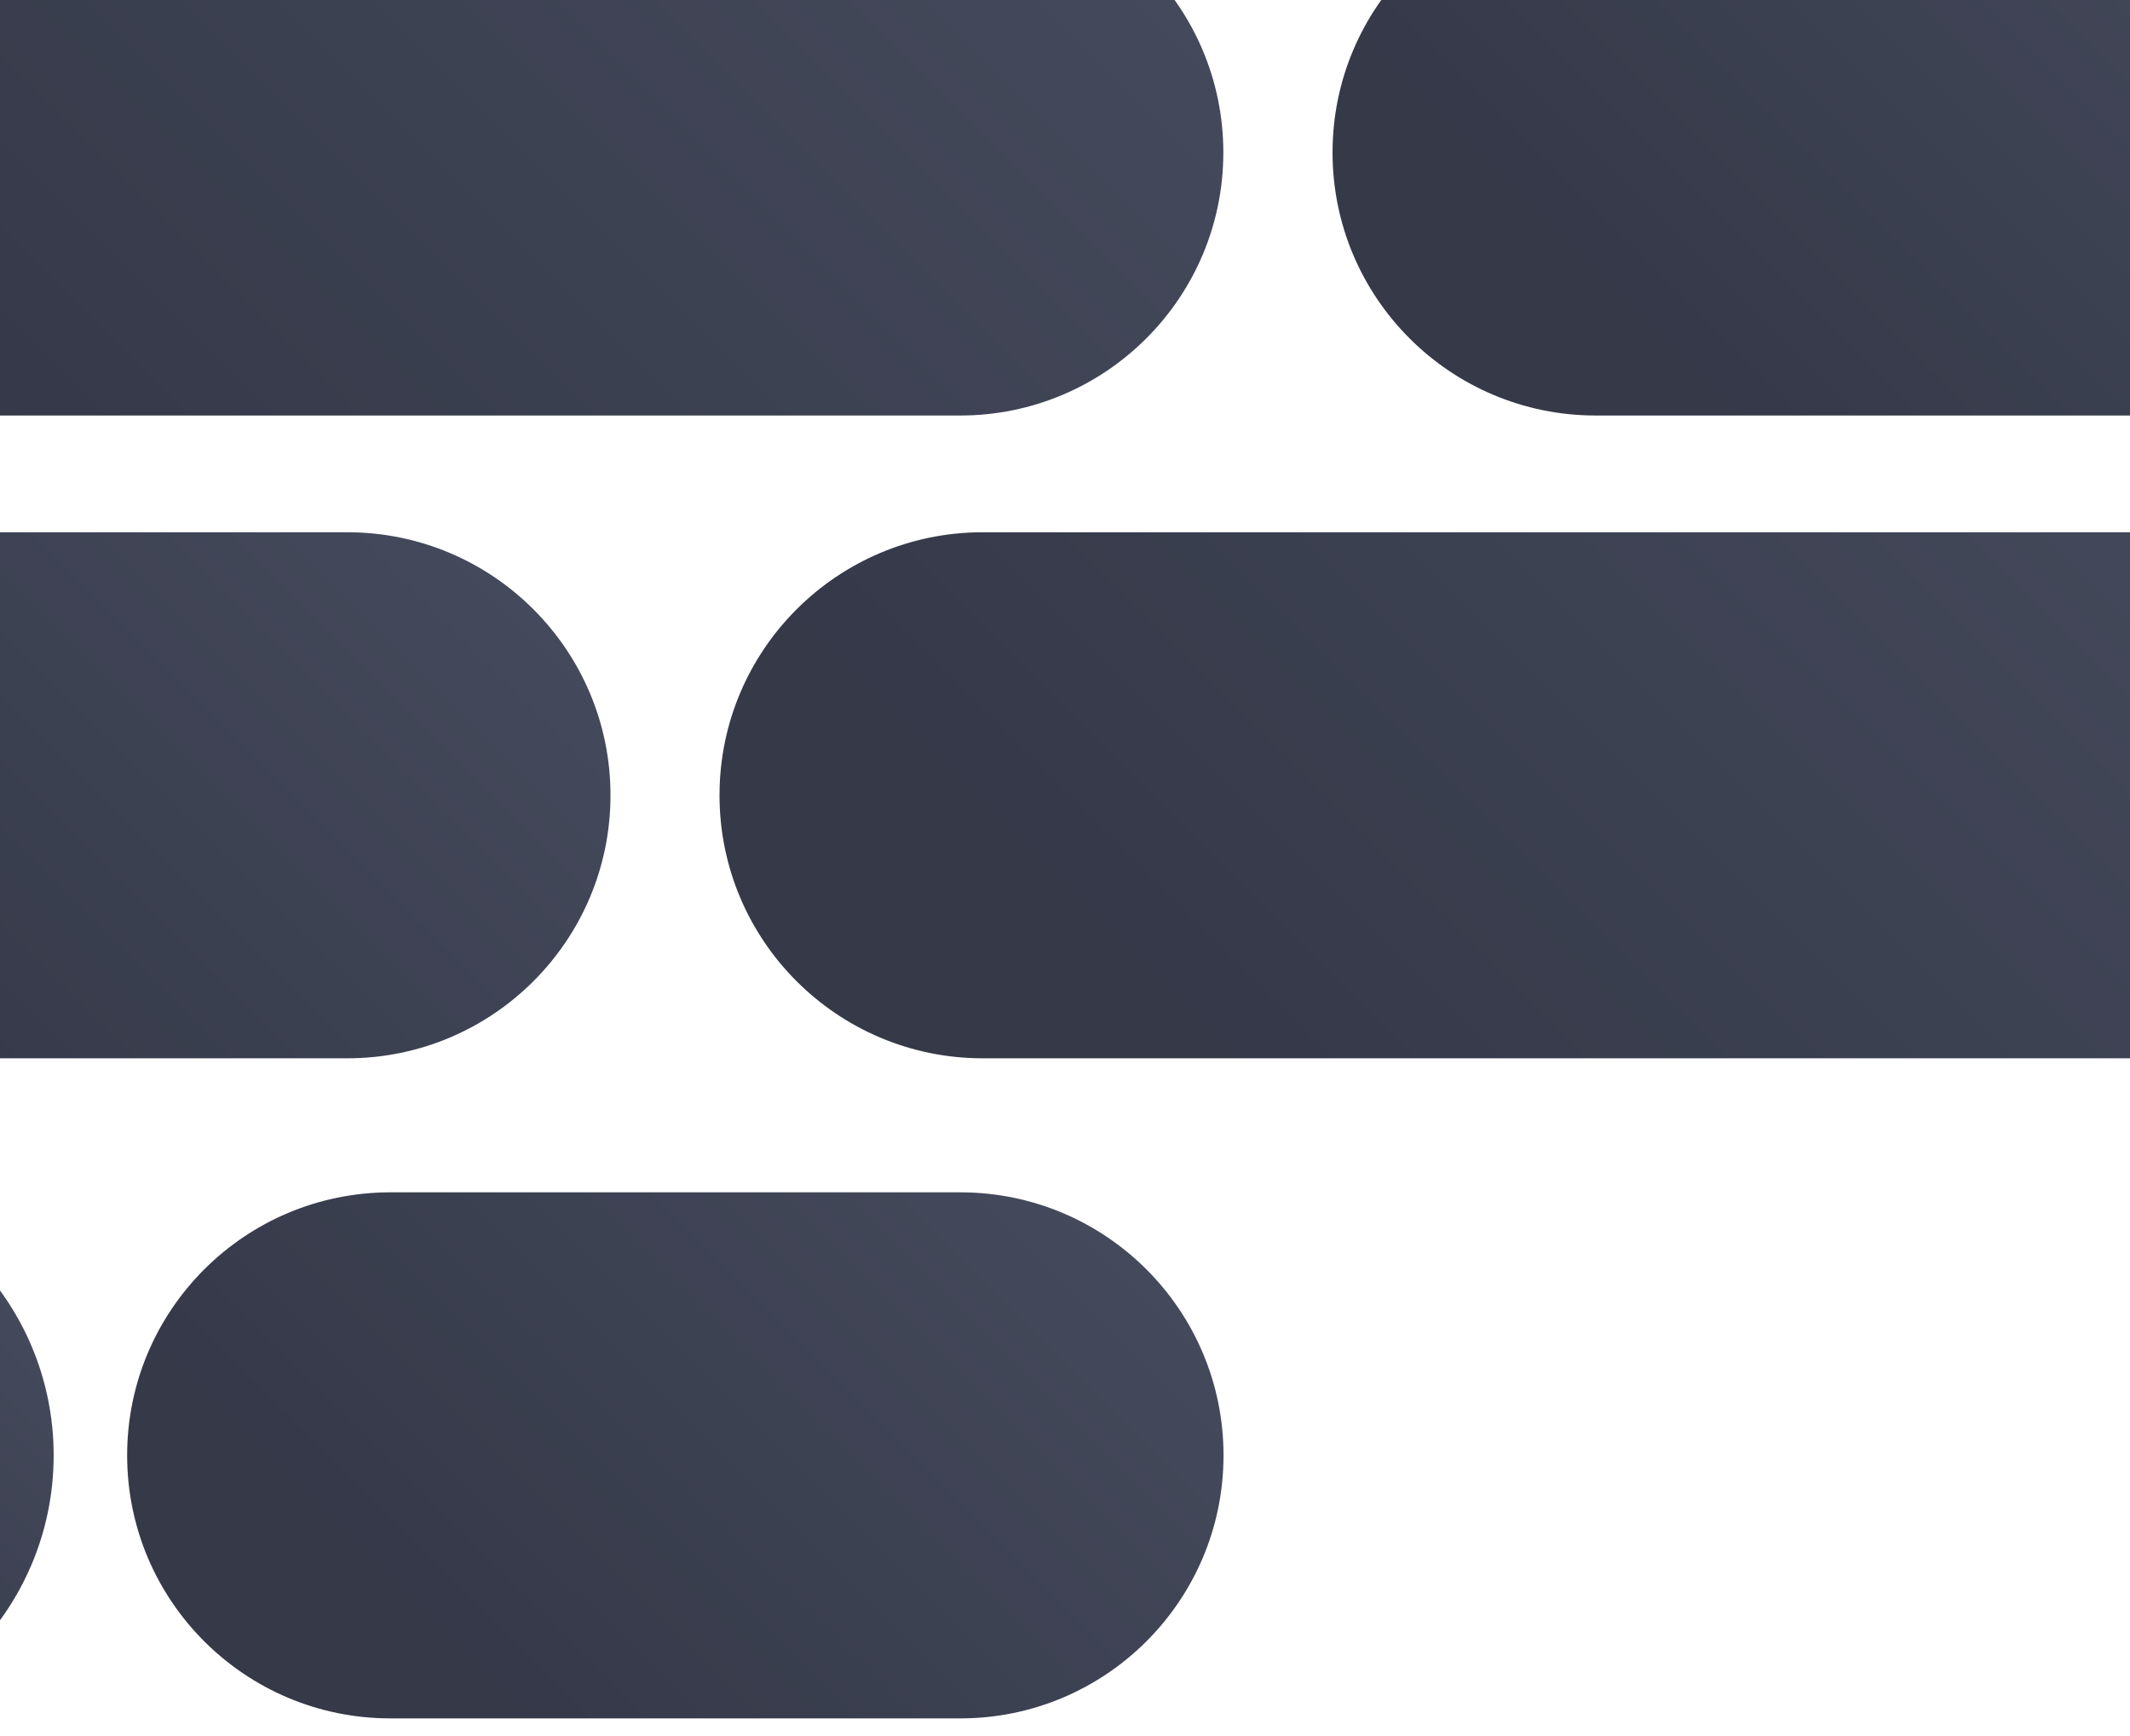 <svg width="319" height="260" viewBox="0 0 319 260" fill="none" xmlns="http://www.w3.org/2000/svg">
<g opacity="0.9" clip-path="url(#clip0_1206_8608)">
<path d="M327.574 -16.56H238.996C217.221 -16.56 199.569 1.081 199.569 22.841C199.569 44.602 217.221 62.243 238.996 62.243H327.574C349.348 62.243 367 44.602 367 22.841C367 1.081 349.348 -16.56 327.574 -16.56Z" fill="url(#paint0_linear_1206_8608)"/>
<path d="M327.545 79.73H147.185C125.411 79.73 107.759 97.37 107.759 119.131C107.759 140.891 125.411 158.532 147.185 158.532H327.545C349.32 158.532 366.972 140.891 366.972 119.131C366.972 97.37 349.32 79.73 327.545 79.73Z" fill="url(#paint1_linear_1206_8608)"/>
<path d="M52.004 79.73H-36.573C-58.348 79.73 -76 97.37 -76 119.131C-76 140.891 -58.348 158.532 -36.573 158.532H52.004C73.779 158.532 91.431 140.891 91.431 119.131C91.431 97.37 73.779 79.73 52.004 79.73Z" fill="url(#paint2_linear_1206_8608)"/>
<path d="M143.786 -16.56H-36.573C-58.348 -16.56 -76 1.081 -76 22.841C-76 44.602 -58.348 62.243 -36.573 62.243H143.786C165.561 62.243 183.213 44.602 183.213 22.841C183.213 1.081 165.561 -16.56 143.786 -16.56Z" fill="url(#paint3_linear_1206_8608)"/>
<path d="M143.814 178.608H58.469C36.694 178.608 19.042 196.249 19.042 218.009C19.042 239.77 36.694 257.41 58.469 257.41H143.814C165.589 257.41 183.241 239.77 183.241 218.009C183.241 196.249 165.589 178.608 143.814 178.608Z" fill="url(#paint4_linear_1206_8608)"/>
<path d="M-33.982 260C-10.776 260 8.036 241.2 8.036 218.009C8.036 194.818 -10.776 176.019 -33.982 176.019C-57.188 176.019 -76 194.818 -76 218.009C-76 241.2 -57.188 260 -33.982 260Z" fill="url(#paint5_linear_1206_8608)"/>
</g>
<defs>
<linearGradient id="paint0_linear_1206_8608" x1="233.256" y1="72.824" x2="333.221" y2="-27.206" gradientUnits="userSpaceOnUse">
<stop offset="0.17" stop-color="#1F2334"/>
<stop offset="1" stop-color="#30364A"/>
</linearGradient>
<linearGradient id="paint1_linear_1206_8608" x1="164.405" y1="192.057" x2="310.259" y2="46.109" gradientUnits="userSpaceOnUse">
<stop offset="0.17" stop-color="#1F2334"/>
<stop offset="1" stop-color="#30364A"/>
</linearGradient>
<linearGradient id="paint2_linear_1206_8608" x1="-42.313" y1="169.113" x2="57.651" y2="69.083" gradientUnits="userSpaceOnUse">
<stop offset="0.17" stop-color="#1F2334"/>
<stop offset="1" stop-color="#30364A"/>
</linearGradient>
<linearGradient id="paint3_linear_1206_8608" x1="-19.354" y1="95.768" x2="126.5" y2="-50.18" gradientUnits="userSpaceOnUse">
<stop offset="0.17" stop-color="#1F2334"/>
<stop offset="1" stop-color="#30364A"/>
</linearGradient>
<linearGradient id="paint4_linear_1206_8608" x1="51.921" y1="267.184" x2="150.27" y2="168.743" gradientUnits="userSpaceOnUse">
<stop offset="0.17" stop-color="#1F2334"/>
<stop offset="1" stop-color="#30364A"/>
</linearGradient>
<linearGradient id="paint5_linear_1206_8608" x1="-63.684" y1="247.692" x2="-4.318" y2="188.26" gradientUnits="userSpaceOnUse">
<stop offset="0.17" stop-color="#1F2334"/>
<stop offset="1" stop-color="#30364A"/>
</linearGradient>
<clipPath id="clip0_1206_8608">
<rect width="443" height="378" fill="white" transform="translate(-76 -118)"/>
</clipPath>
</defs>
</svg>

